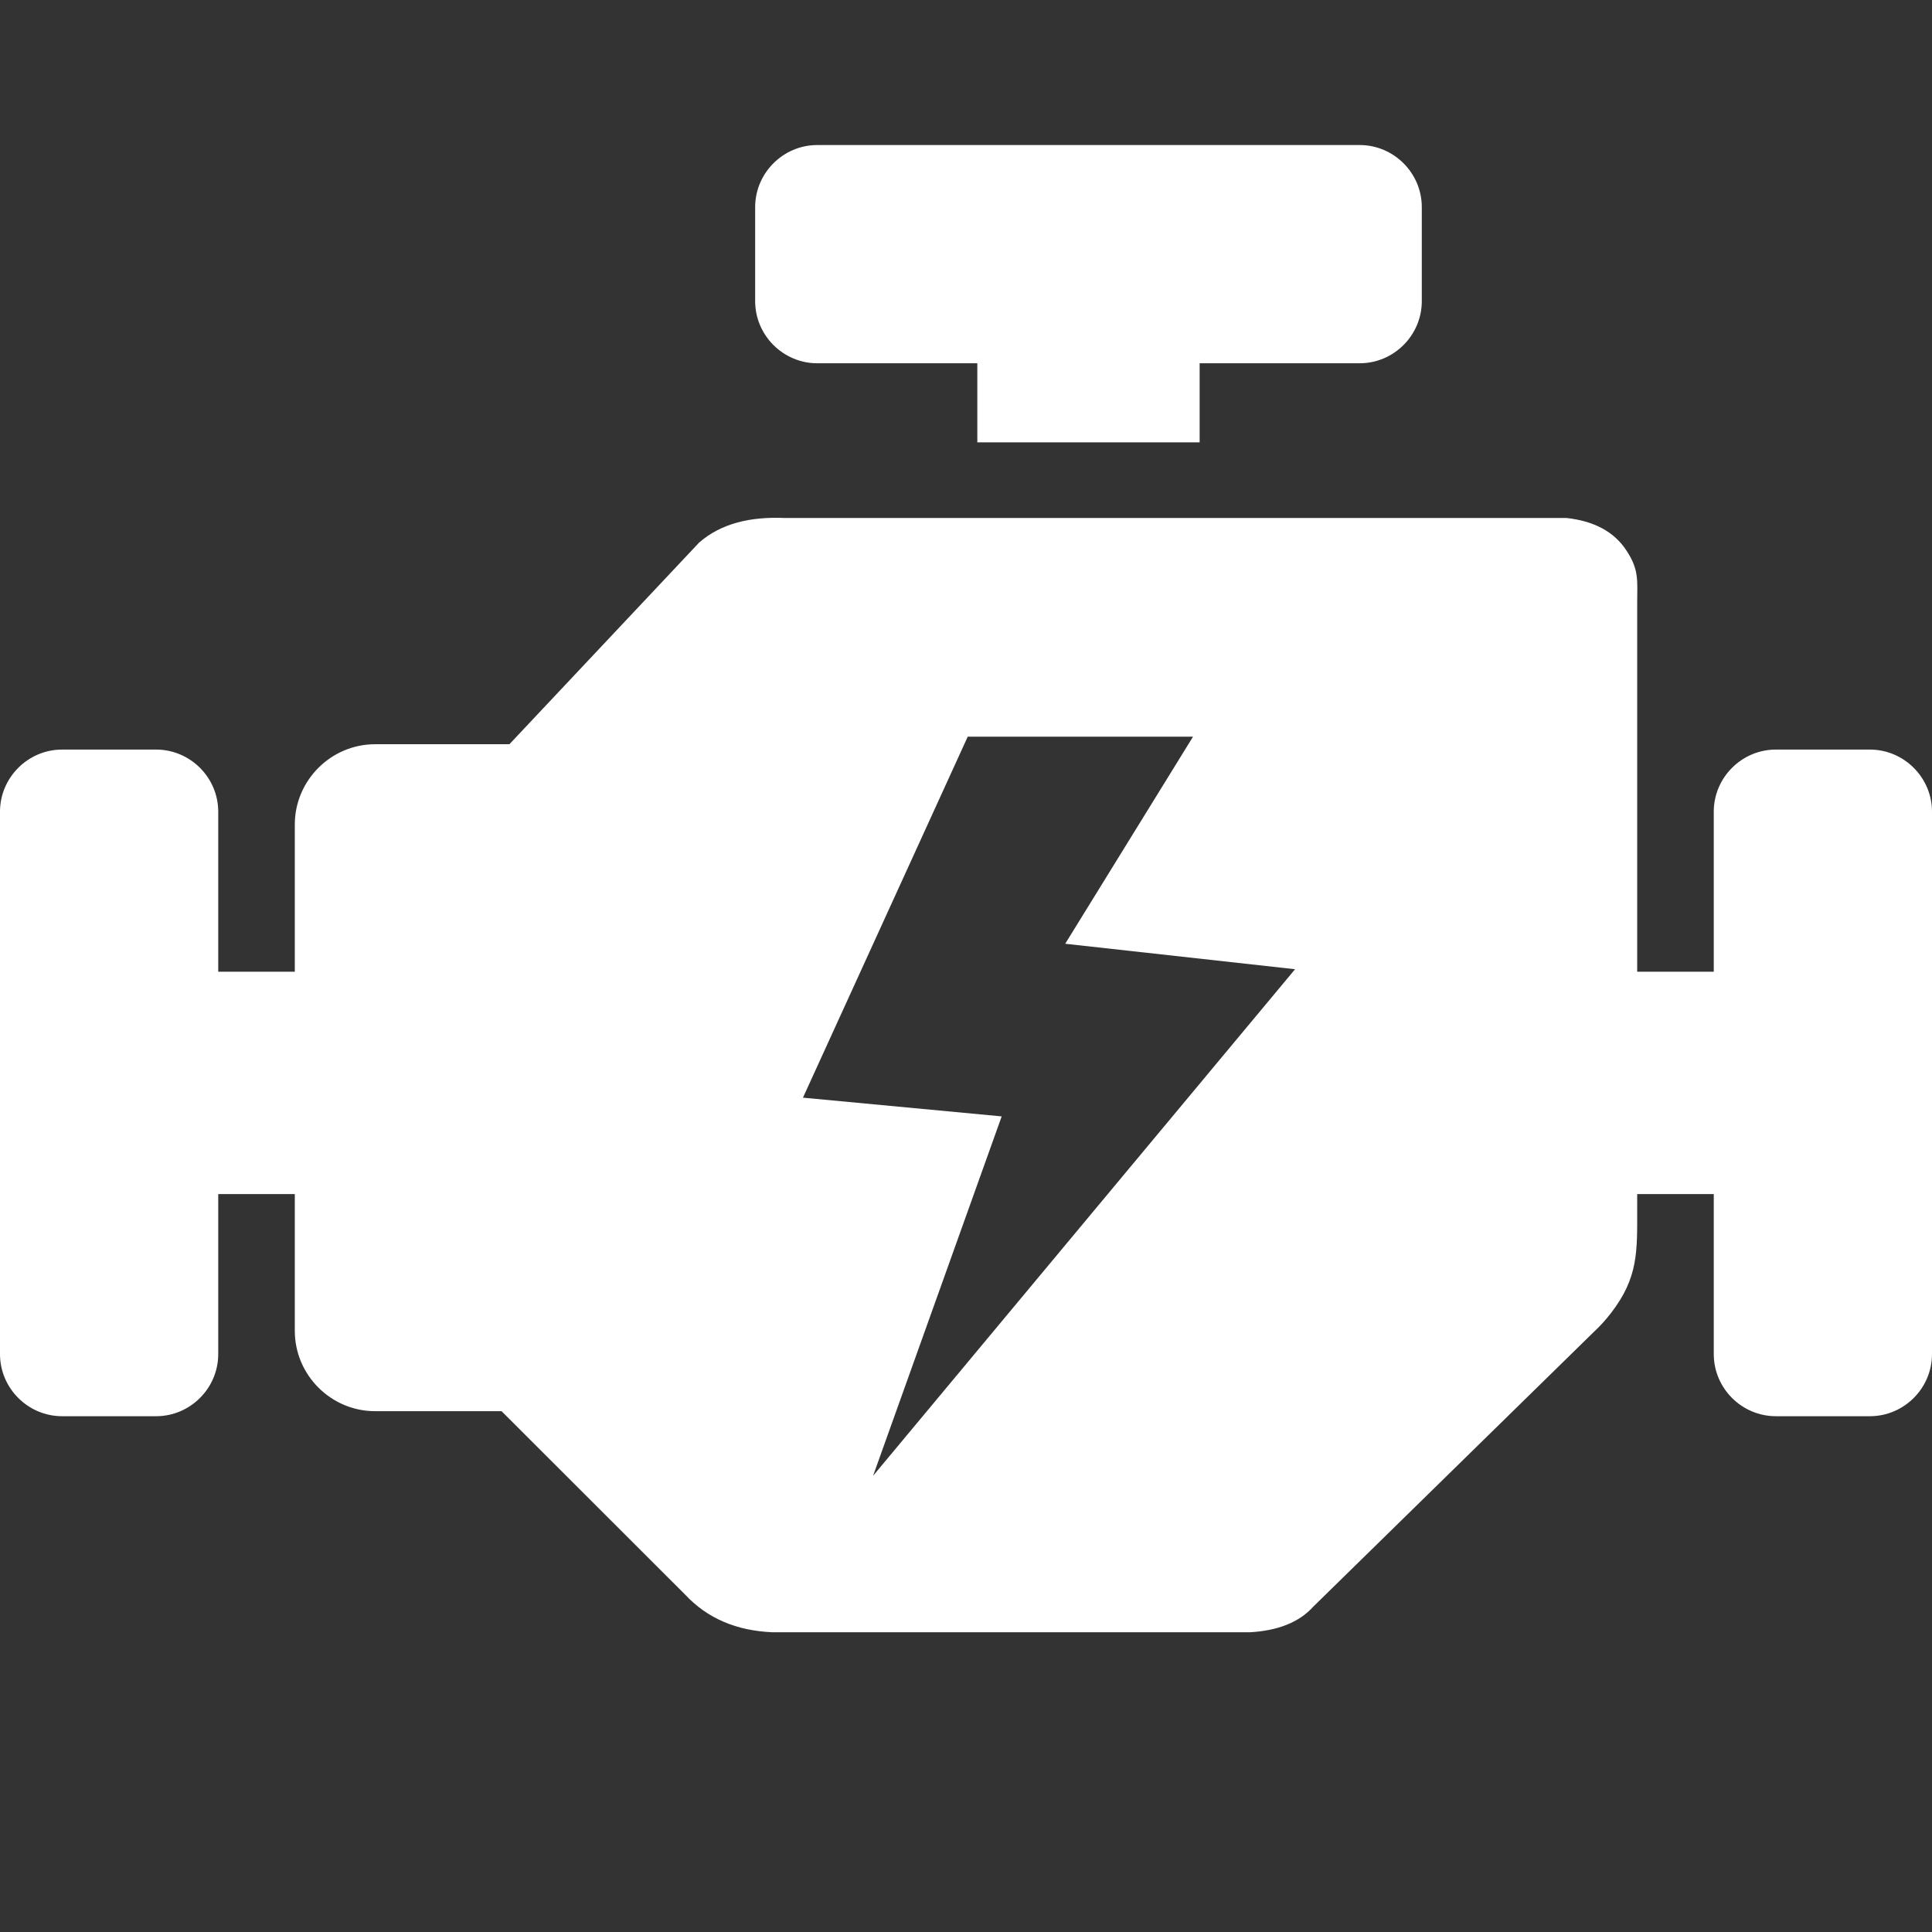 <svg width="800" height="800" viewBox="0 0 800 800" fill="none" xmlns="http://www.w3.org/2000/svg">
<rect x="0" y="0" width="800" height="800" fill="#333333" stroke="none"/>
<path fill-rule="evenodd" clip-rule="evenodd" d="M283.724 660.318L207.682 584.341H155.339C137.044 584.341 122.07 569.367 122.07 551.073V494.432H90.365V560.708C90.365 574.836 78.776 586.424 64.648 586.424H25.716C11.588 586.424 0 574.836 0 560.708V336.099C0 321.971 11.588 310.383 25.716 310.383H64.648C78.776 310.383 90.365 321.971 90.365 336.099V402.375H122.07V341.437C122.07 323.143 137.044 308.169 155.339 308.169H210.938L289.518 224.64C298.633 216.698 310.742 213.898 324.87 214.484H648.633C659.831 215.721 668.359 220.018 673.568 228.091C678.776 236.034 677.93 240.526 677.93 249.445V402.375H709.635V336.099C709.635 321.971 721.224 310.383 735.352 310.383H774.284C788.411 310.383 800 321.971 800 336.099V560.708C800 574.836 788.411 586.424 774.284 586.424H735.352C721.224 586.424 709.635 574.836 709.635 560.708V494.432H677.93V500.422C677.93 518.195 678.451 528.937 667.122 543.651C664.974 546.45 662.565 549.12 659.896 551.594L543.815 665.265C538.021 671.711 529.232 675.226 517.643 675.877H319.727C304.948 675.226 292.904 670.148 283.724 660.318ZM414.779 462.271L332.487 454.523L400.716 305.044H494.01L441.081 390.786L536.263 401.333L361.523 611.099L414.779 462.271ZM338.411 60.057H563.021C577.148 60.057 588.737 71.646 588.737 85.773V124.706C588.737 138.833 577.148 150.422 563.021 150.422H496.745V183.169H404.687V150.422H338.411C324.284 150.422 312.695 138.833 312.695 124.706V85.773C312.695 71.646 324.284 60.057 338.411 60.057Z" fill="white"/>
</svg>
